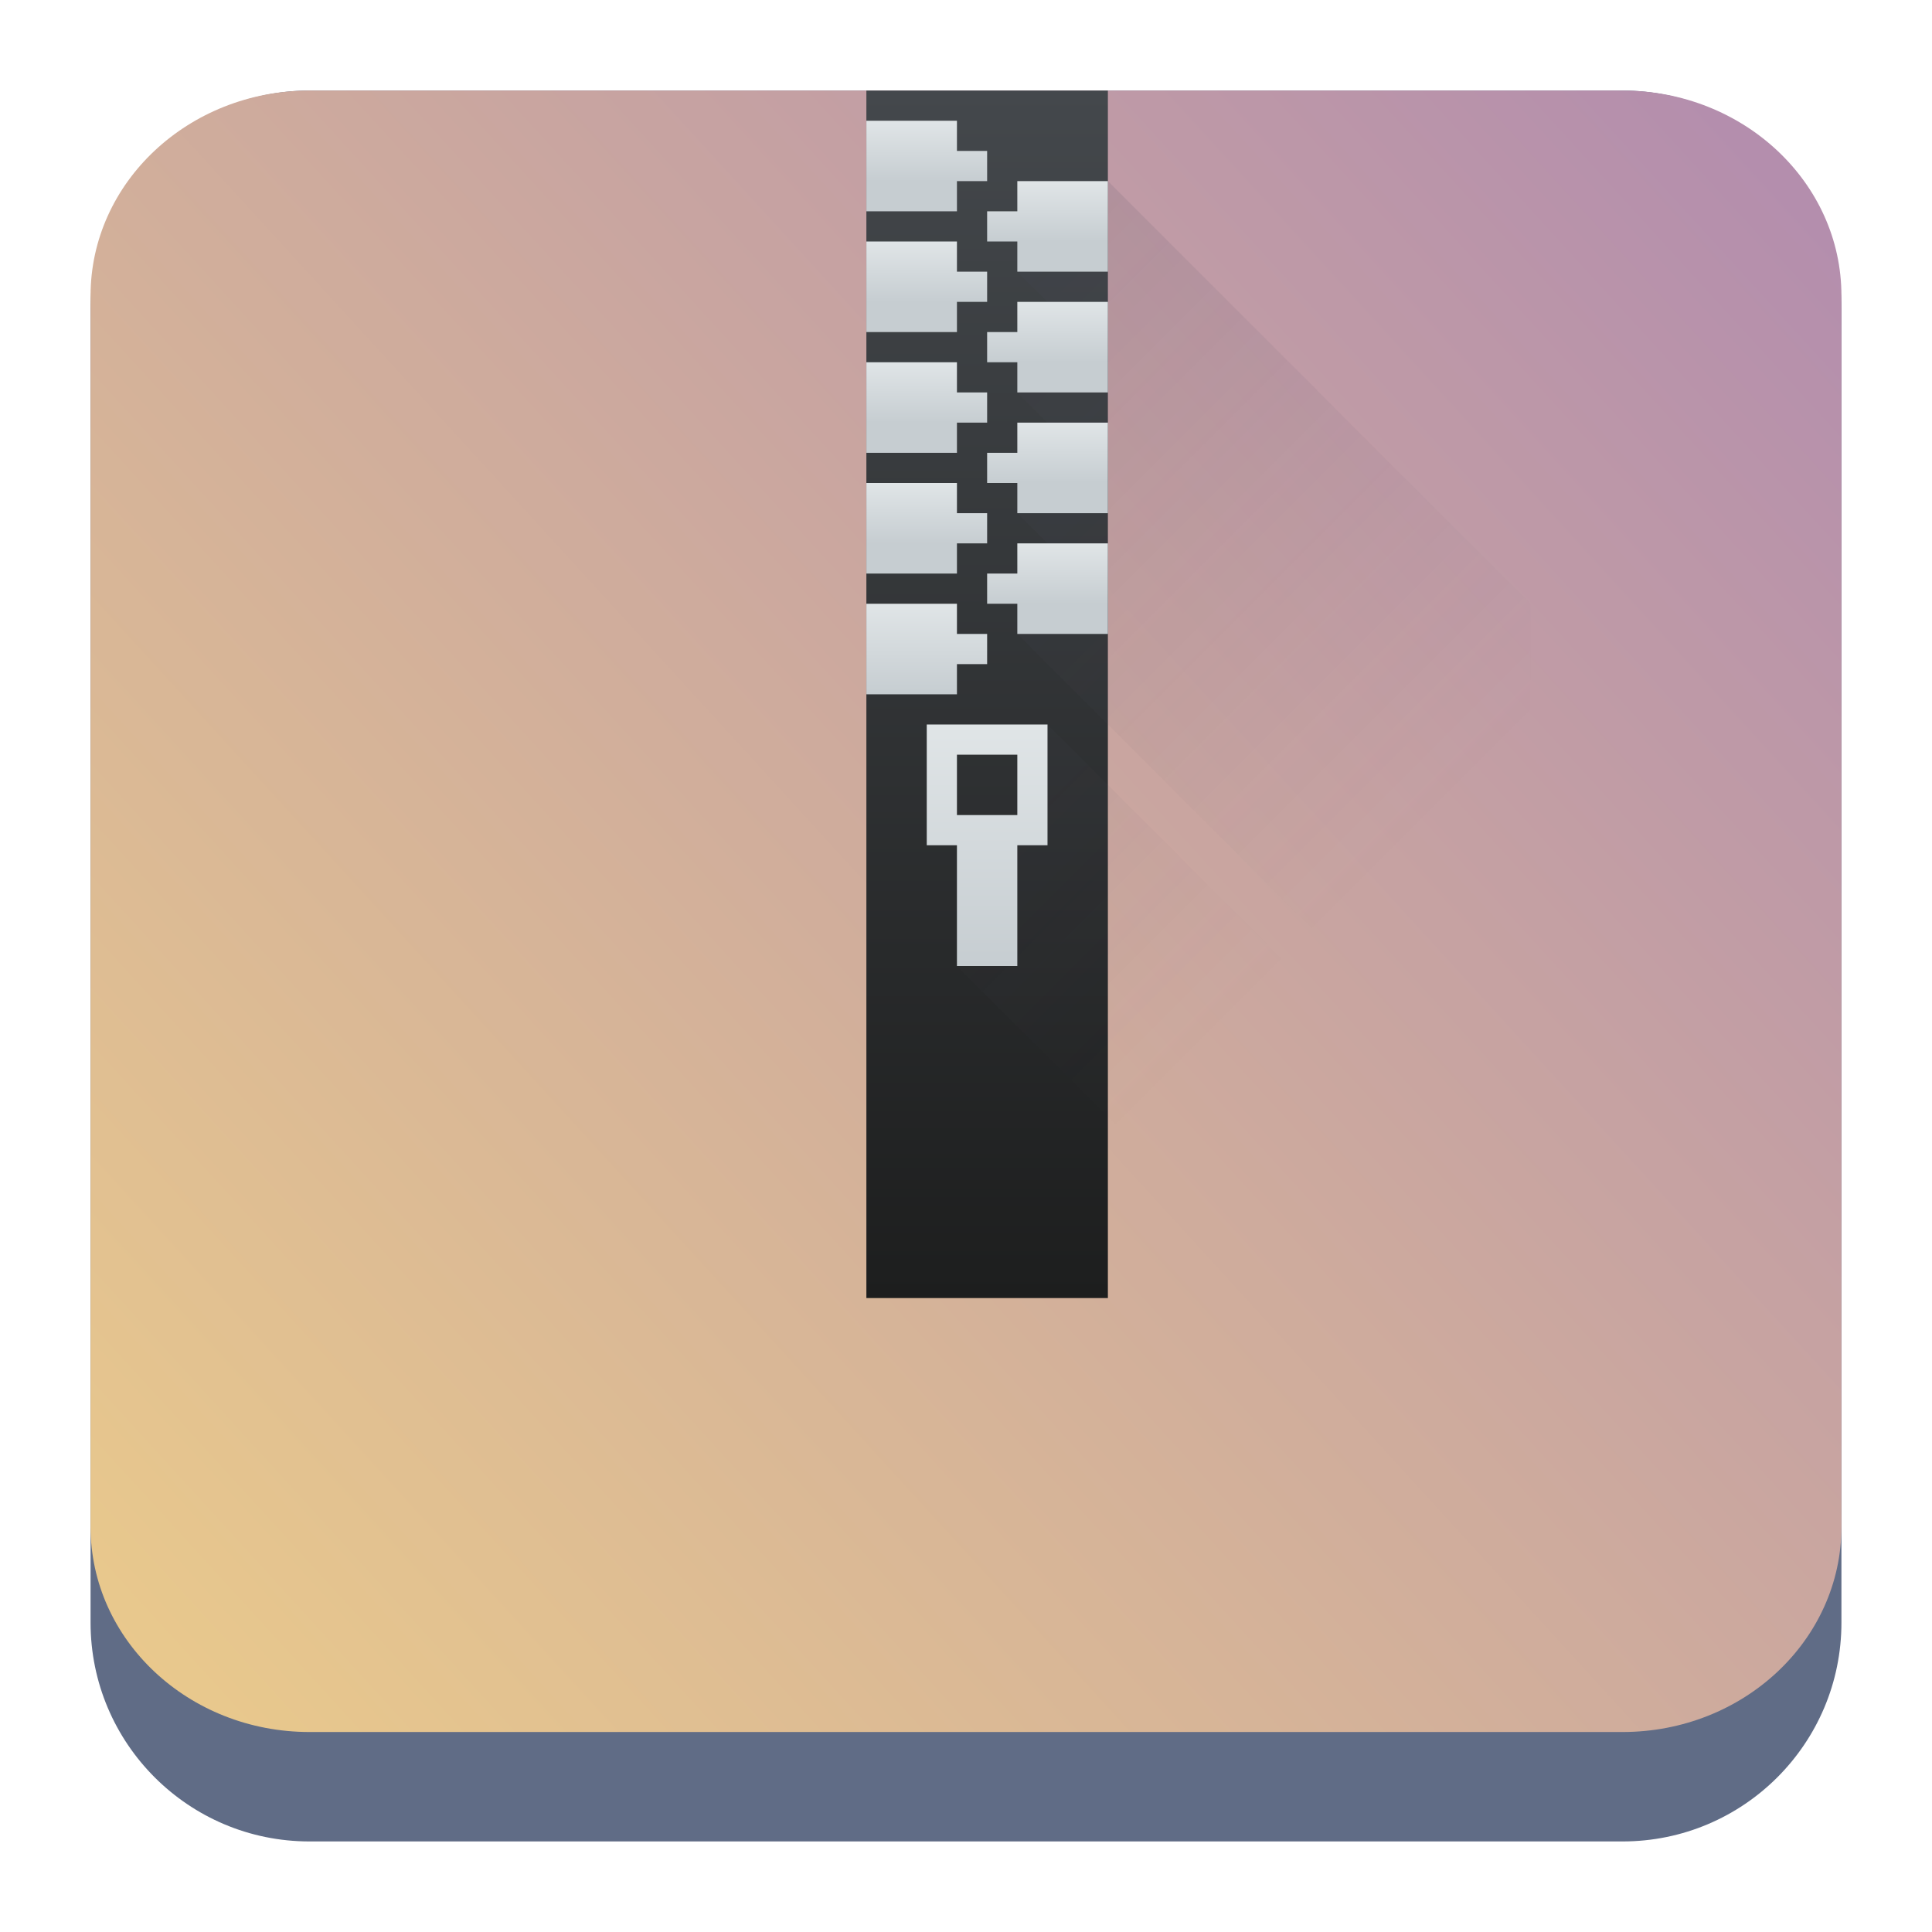 <?xml version="1.0" encoding="UTF-8" standalone="no"?>
<svg
   width="64"
   height="64"
   version="1.1"
   id="svg57"
   sodipodi:docname="apper.svg"
   inkscape:version="1.2.1 (9c6d41e410, 2022-07-14)"
   xmlns:inkscape="http://www.inkscape.org/namespaces/inkscape"
   xmlns:sodipodi="http://sodipodi.sourceforge.net/DTD/sodipodi-0.dtd"
   xmlns:xlink="http://www.w3.org/1999/xlink"
   xmlns="http://www.w3.org/2000/svg"
   xmlns:svg="http://www.w3.org/2000/svg">
  <sodipodi:namedview
     id="namedview59"
     pagecolor="#ffffff"
     bordercolor="#666666"
     borderopacity="1.0"
     inkscape:showpageshadow="2"
     inkscape:pageopacity="0.0"
     inkscape:pagecheckerboard="0"
     inkscape:deskcolor="#d1d1d1"
     showgrid="true"
     inkscape:zoom="8.0667981"
     inkscape:cx="38.367143"
     inkscape:cy="28.821844"
     inkscape:window-width="1920"
     inkscape:window-height="998"
     inkscape:window-x="0"
     inkscape:window-y="0"
     inkscape:window-maximized="1"
     inkscape:current-layer="svg57">
    <inkscape:grid
       type="xygrid"
       id="grid788"
       originx="0"
       originy="0" />
  </sodipodi:namedview>
  <defs
     id="defs31">
    <linearGradient
       id="a"
       y1="543.8"
       y2="513.8"
       x2="0"
       gradientUnits="userSpaceOnUse"
       gradientTransform="matrix(1.125,0,0,1,-51.07,0)">
      <stop
         stop-color="#197cf1"
         id="stop2" />
      <stop
         offset="1"
         stop-color="#20bcfa"
         id="stop4" />
    </linearGradient>
    <linearGradient
       xlink:href="#a"
       id="b"
       y1="44"
       y2="11"
       x2="0"
       gradientUnits="userSpaceOnUse" />
    <linearGradient
       id="c"
       y1="10"
       y2="14"
       x2="0"
       gradientUnits="userSpaceOnUse">
      <stop
         stop-color="#1d1e1e"
         id="stop8" />
      <stop
         offset="1"
         stop-color="#44484c"
         id="stop10" />
    </linearGradient>
    <linearGradient
       xlink:href="#a"
       id="d"
       y1="14"
       y2="10"
       gradientUnits="userSpaceOnUse"
       x2="0" />
    <linearGradient
       xlink:href="#a"
       id="e"
       y1="516.8"
       y2="503.8"
       x2="0"
       gradientUnits="userSpaceOnUse" />
    <linearGradient
       id="f"
       y1="18"
       y2="15"
       x2="0"
       gradientUnits="userSpaceOnUse">
      <stop
         stop-color="#c6cdd1"
         id="stop15" />
      <stop
         offset="1"
         stop-color="#e0e5e7"
         id="stop17" />
    </linearGradient>
    <linearGradient
       xlink:href="#f"
       id="g"
       y1="517.8"
       y2="514.8"
       x2="0"
       gradientUnits="userSpaceOnUse" />
    <linearGradient
       id="h"
       y1="19"
       y2="3"
       x2="0"
       gradientUnits="userSpaceOnUse"
       gradientTransform="translate(0,-2)">
      <stop
         stop-color="#7cbaf8"
         id="stop21" />
      <stop
         offset="1"
         stop-color="#f4fcff"
         id="stop23" />
    </linearGradient>
    <linearGradient
       id="i"
       y1="23"
       x1="16"
       y2="39"
       x2="32"
       gradientUnits="userSpaceOnUse">
      <stop
         stop-color="#292c2f"
         id="stop26" />
      <stop
         offset="1"
         stop-opacity="0"
         id="stop28" />
    </linearGradient>
    <linearGradient
       inkscape:collect="always"
       xlink:href="#linearGradient22063"
       id="linearGradient22065"
       x1="-22"
       y1="5.111"
       x2="-6.444"
       y2="-9.111"
       gradientUnits="userSpaceOnUse"
       gradientTransform="matrix(3.625,0,0,3.625,82.75,39.25)" />
    <linearGradient
       inkscape:collect="always"
       id="linearGradient22063">
      <stop
         style="stop-color:#ebcb8b;stop-opacity:1;"
         offset="0"
         id="stop22059" />
      <stop
         style="stop-color:#b48ead;stop-opacity:1;"
         offset="1"
         id="stop22061" />
    </linearGradient>
    <linearGradient
       id="d-7"
       x2="0"
       y1="44"
       y2="4"
       gradientTransform="matrix(-0.675,0,0,0.675,40.2,7.659)"
       gradientUnits="userSpaceOnUse">
      <stop
         stop-color="#2f74c8"
         offset="0"
         id="stop13-4" />
      <stop
         stop-color="#4699d7"
         offset="1"
         id="stop15-4" />
    </linearGradient>
    <linearGradient
       id="b-3"
       x1="405.57"
       x2="427.57"
       y1="509.8"
       y2="533.8"
       gradientUnits="userSpaceOnUse">
      <stop
         stop-opacity=".286"
         offset="0"
         id="stop7" />
      <stop
         stop-opacity="0"
         offset="1"
         id="stop9" />
    </linearGradient>
    <linearGradient
       id="a-7"
       x2="0"
       y1="34"
       y2="4"
       gradientUnits="userSpaceOnUse"
       gradientTransform="matrix(0.675,0,0,0.675,7.8,7.659)">
      <stop
         stop-color="#7cbaf8"
         offset="0"
         id="stop2-8" />
      <stop
         stop-color="#f4fcff"
         offset="1"
         id="stop4-6" />
    </linearGradient>
    <linearGradient
       id="b-36"
       y1="543.8"
       y2="503.8"
       x2="0"
       gradientUnits="userSpaceOnUse"
       gradientTransform="translate(-375.87,-500.8)">
      <stop
         stop-color="#1d1e1e"
         id="stop171" />
      <stop
         offset="1"
         stop-color="#44484c"
         id="stop173" />
    </linearGradient>
    <linearGradient
       id="m"
       y1="7"
       x1="10"
       y2="32"
       x2="35"
       gradientUnits="userSpaceOnUse"
       gradientTransform="translate(8.7,-1)">
      <stop
         stop-color="#383e51"
         id="stop186" />
      <stop
         offset="1"
         stop-color="#655c6f"
         stop-opacity="0"
         id="stop188" />
    </linearGradient>
    <linearGradient
       xlink:href="#a-5"
       id="c-7"
       y1="506.8"
       y2="504.8"
       x2="0"
       gradientUnits="userSpaceOnUse"
       gradientTransform="translate(-375.87,-500.8)" />
    <linearGradient
       id="a-5"
       y1="543.8"
       y2="503.8"
       x2="0"
       gradientUnits="userSpaceOnUse"
       gradientTransform="matrix(1.125,0,0,1,-51.07,0)">
      <stop
         stop-color="#c6cdd1"
         id="stop166" />
      <stop
         offset="1"
         stop-color="#e0e5e7"
         id="stop168" />
    </linearGradient>
    <linearGradient
       xlink:href="#a-5"
       id="d-3"
       y1="508.8"
       y2="506.8"
       gradientUnits="userSpaceOnUse"
       x2="0"
       gradientTransform="translate(-375.87,-500.8)" />
    <linearGradient
       id="linearGradient527"
       y1="543.8"
       y2="503.8"
       x2="0"
       gradientUnits="userSpaceOnUse"
       gradientTransform="matrix(1.125,0,0,1,-51.07,0)">
      <stop
         stop-color="#c6cdd1"
         id="stop523" />
      <stop
         offset="1"
         stop-color="#e0e5e7"
         id="stop525" />
    </linearGradient>
    <linearGradient
       xlink:href="#a-5"
       id="e-5"
       y1="510.8"
       y2="508.8"
       gradientUnits="userSpaceOnUse"
       x2="0"
       gradientTransform="translate(-375.87,-500.8)" />
    <linearGradient
       id="linearGradient534"
       y1="543.8"
       y2="503.8"
       x2="0"
       gradientUnits="userSpaceOnUse"
       gradientTransform="matrix(1.125,0,0,1,-51.07,0)">
      <stop
         stop-color="#c6cdd1"
         id="stop530" />
      <stop
         offset="1"
         stop-color="#e0e5e7"
         id="stop532" />
    </linearGradient>
    <linearGradient
       xlink:href="#a-5"
       id="f-6"
       y1="512.8"
       y2="510.8"
       gradientUnits="userSpaceOnUse"
       x2="0"
       gradientTransform="translate(-375.87,-500.8)" />
    <linearGradient
       id="linearGradient541"
       y1="543.8"
       y2="503.8"
       x2="0"
       gradientUnits="userSpaceOnUse"
       gradientTransform="matrix(1.125,0,0,1,-51.07,0)">
      <stop
         stop-color="#c6cdd1"
         id="stop537" />
      <stop
         offset="1"
         stop-color="#e0e5e7"
         id="stop539" />
    </linearGradient>
    <linearGradient
       xlink:href="#a-5"
       id="g-2"
       y1="514.8"
       y2="512.8"
       gradientUnits="userSpaceOnUse"
       x2="0"
       gradientTransform="translate(-375.87,-500.8)" />
    <linearGradient
       id="linearGradient548"
       y1="543.8"
       y2="503.8"
       x2="0"
       gradientUnits="userSpaceOnUse"
       gradientTransform="matrix(1.125,0,0,1,-51.07,0)">
      <stop
         stop-color="#c6cdd1"
         id="stop544" />
      <stop
         offset="1"
         stop-color="#e0e5e7"
         id="stop546" />
    </linearGradient>
    <linearGradient
       xlink:href="#a-5"
       id="h-9"
       y1="516.8"
       y2="514.8"
       gradientUnits="userSpaceOnUse"
       x2="0"
       gradientTransform="translate(-375.87,-500.8)" />
    <linearGradient
       id="linearGradient555"
       y1="543.8"
       y2="503.8"
       x2="0"
       gradientUnits="userSpaceOnUse"
       gradientTransform="matrix(1.125,0,0,1,-51.07,0)">
      <stop
         stop-color="#c6cdd1"
         id="stop551" />
      <stop
         offset="1"
         stop-color="#e0e5e7"
         id="stop553" />
    </linearGradient>
    <linearGradient
       xlink:href="#a-5"
       id="i-1"
       y1="518.8"
       y2="516.8"
       gradientUnits="userSpaceOnUse"
       x2="0"
       gradientTransform="translate(-375.87,-500.8)" />
    <linearGradient
       id="linearGradient562"
       y1="543.8"
       y2="503.8"
       x2="0"
       gradientUnits="userSpaceOnUse"
       gradientTransform="matrix(1.125,0,0,1,-51.07,0)">
      <stop
         stop-color="#c6cdd1"
         id="stop558" />
      <stop
         offset="1"
         stop-color="#e0e5e7"
         id="stop560" />
    </linearGradient>
    <linearGradient
       xlink:href="#a-5"
       id="j"
       y1="520.8"
       y2="518.8"
       gradientUnits="userSpaceOnUse"
       x2="0"
       gradientTransform="translate(-375.87,-500.8)" />
    <linearGradient
       id="linearGradient569"
       y1="543.8"
       y2="503.8"
       x2="0"
       gradientUnits="userSpaceOnUse"
       gradientTransform="matrix(1.125,0,0,1,-51.07,0)">
      <stop
         stop-color="#c6cdd1"
         id="stop565" />
      <stop
         offset="1"
         stop-color="#e0e5e7"
         id="stop567" />
    </linearGradient>
    <linearGradient
       xlink:href="#a-5"
       id="k"
       y1="523.8"
       y2="520.8"
       gradientUnits="userSpaceOnUse"
       x2="0"
       gradientTransform="translate(-375.87,-500.8)" />
    <linearGradient
       id="linearGradient576"
       y1="543.8"
       y2="503.8"
       x2="0"
       gradientUnits="userSpaceOnUse"
       gradientTransform="matrix(1.125,0,0,1,-51.07,0)">
      <stop
         stop-color="#c6cdd1"
         id="stop572" />
      <stop
         offset="1"
         stop-color="#e0e5e7"
         id="stop574" />
    </linearGradient>
    <linearGradient
       xlink:href="#a-5"
       id="l"
       y1="33"
       y2="25"
       x2="0"
       gradientUnits="userSpaceOnUse"
       gradientTransform="translate(8.7,-1)" />
    <linearGradient
       id="linearGradient583"
       y1="543.8"
       y2="503.8"
       x2="0"
       gradientUnits="userSpaceOnUse"
       gradientTransform="matrix(1.125,0,0,1,-51.07,0)">
      <stop
         stop-color="#c6cdd1"
         id="stop579" />
      <stop
         offset="1"
         stop-color="#e0e5e7"
         id="stop581" />
    </linearGradient>
  </defs>
  <path
     d="M 3,10.25 C 3,6.246 6.246,3 10.25,3 h 43.5 c 4.004,0 7.25,3.246 7.25,7.25 v 43.5 c 0,4.004 -3.246,7.25 -7.25,7.25 H 10.25 C 6.246,61 3,57.754 3,53.75 Z"
     id="path736"
     style="fill:#606c86;fill-opacity:1;stroke-width:3.625" />
  <path
     d="M 3,9.797 C 3,6.043 6.246,3 10.25,3 h 43.5 c 4.004,0 7.25,3.043 7.25,6.797 v 40.781 c 0,3.754 -3.246,6.797 -7.25,6.797 H 10.25 C 6.246,57.375 3,54.332 3,50.578 Z"
     id="path738"
     style="fill:url(#linearGradient22065);fill-opacity:1;stroke-width:3.625" />
  <rect
     width="8"
     x="28.7"
     y="3"
     height="40"
     id="rect195"
     style="fill:url(#b-36);stroke-width:2.8;stroke-opacity:0.55" />
  <path
     opacity="0.2"

     fill-rule="evenodd"
     d="m 36.7,6 v 3 h -3 l 3,3 v 1 h -3 l 3,3 v 1 h -3 l 3,3 v 1 h -3 l 17,17 V 20 l -2,-2 z m -2,18 v 4 h -1 v 4 h -2 l 11,11 h 8 v -3 l -2,-2 z"
     id="path199"
     style="fill:url(#m)" />
  <path

     d="m 28.7,4 v 3 h 3 V 6 h 1 V 5 h -1 V 4 Z"
     id="path201"
     style="fill:url(#c-7);stroke-width:2.8;stroke-opacity:0.55" />
  <path

     d="m 36.7,6 v 3 h -3 V 8 h -1 V 7 h 1 V 6 Z"
     id="path203"
     style="fill:url(#d-3);stroke-width:2.8;stroke-opacity:0.55" />
  <path

     d="m 28.7,8 v 3 h 3 v -1 h 1 V 9 h -1 V 8 Z"
     id="path205"
     style="fill:url(#e-5);stroke-width:2.8;stroke-opacity:0.55" />
  <path

     d="m 36.7,10 v 3 h -3 v -1 h -1 v -1 h 1 v -1 z"
     id="path207"
     style="fill:url(#f-6);stroke-width:2.8;stroke-opacity:0.55" />
  <path

     d="m 28.7,12 v 3 h 3 v -1 h 1 v -1 h -1 v -1 z"
     id="path209"
     style="fill:url(#g-2);stroke-width:2.8;stroke-opacity:0.55" />
  <path

     d="m 36.7,14 v 3 h -3 v -1 h -1 v -1 h 1 v -1 z"
     id="path211"
     style="fill:url(#h-9);stroke-width:2.8;stroke-opacity:0.55" />
  <path

     d="m 28.7,16 v 3 h 3 v -1 h 1 v -1 h -1 v -1 z"
     id="path213"
     style="fill:url(#i-1);stroke-width:2.8;stroke-opacity:0.55" />
  <path

     d="m 36.7,18 v 3 h -3 v -1 h -1 v -1 h 1 v -1 z"
     id="path215"
     style="fill:url(#j);stroke-width:2.8;stroke-opacity:0.55" />
  <path

     d="m 28.7,20 v 3 h 3 v -1 h 1 v -1 h -1 v -1 z"
     id="path217"
     style="fill:url(#k);stroke-width:2.8;stroke-opacity:0.55" />
  <path

     d="m 30.7,24 v 4 h 1 v 4 h 2 v -4 h 1 v -4 z m 1,1 h 2 v 2 h -2 z"
     id="path219"
     style="fill:url(#l);stroke-width:2.8;stroke-opacity:0.55" />
</svg>
